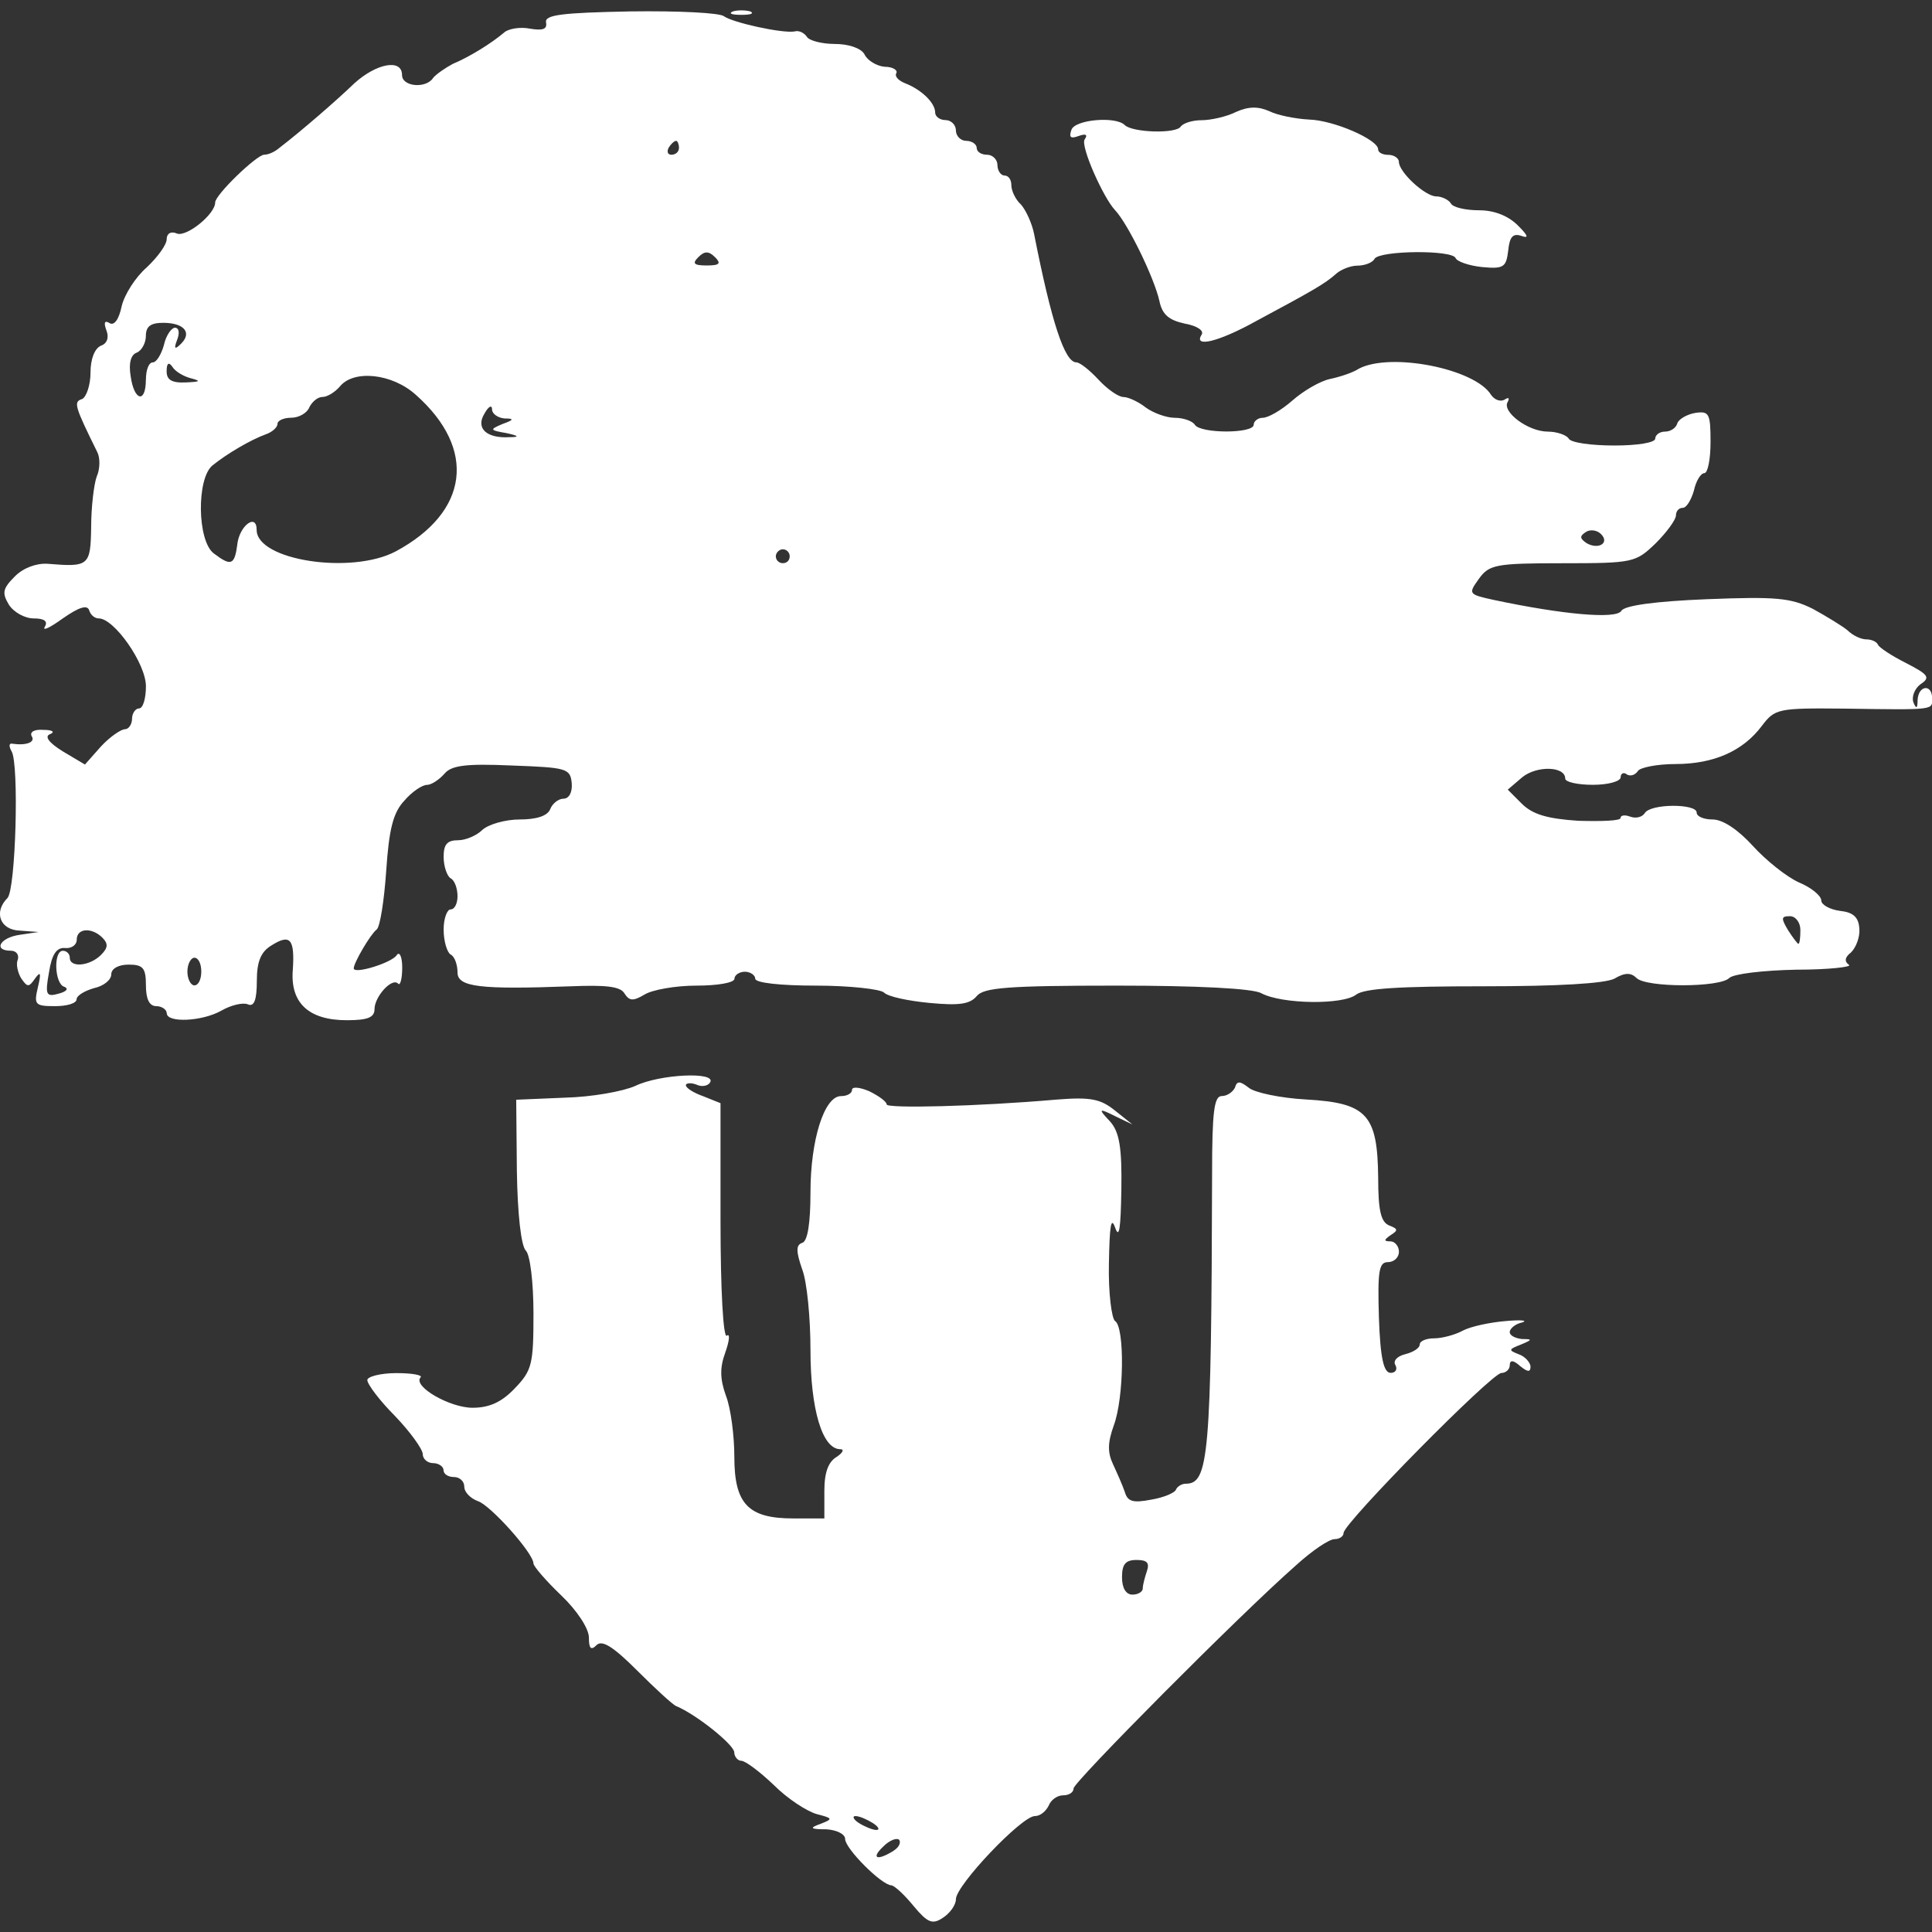 <!-- Generated by IcoMoon.io -->
<svg version="1.1" xmlns="http://www.w3.org/2000/svg" width="32" height="32" viewBox="0 0 32 32">
<rect x="0" y="0" width="32" height="32" fill="#333333" stroke="none"/>
<title>twists-climate</title>
<path fill="#fff" d="M15.133 31.571c-0.149-0.183-0.31-0.333-0.367-0.344-0.161 0-0.768-0.608-0.768-0.768 0-0.080-0.138-0.149-0.31-0.16-0.275 0-0.287-0.023-0.092-0.092 0.206-0.080 0.195-0.092-0.069-0.16-0.161-0.046-0.482-0.252-0.711-0.482-0.229-0.218-0.47-0.401-0.539-0.401-0.057 0-0.115-0.069-0.115-0.138 0-0.126-0.631-0.631-0.963-0.768-0.057-0.023-0.344-0.287-0.642-0.585-0.401-0.401-0.585-0.516-0.677-0.424s-0.126 0.057-0.126-0.126c0-0.149-0.195-0.447-0.459-0.699-0.252-0.241-0.459-0.482-0.459-0.527 0-0.172-0.711-0.963-0.917-1.032-0.126-0.046-0.229-0.149-0.229-0.241s-0.080-0.16-0.172-0.16c-0.092 0-0.172-0.046-0.172-0.115 0-0.057-0.080-0.115-0.172-0.115s-0.172-0.069-0.172-0.149c0-0.080-0.206-0.367-0.459-0.631-0.252-0.252-0.459-0.527-0.459-0.596 0-0.057 0.218-0.115 0.482-0.115s0.436 0.034 0.401 0.069c-0.138 0.149 0.482 0.505 0.86 0.505 0.275 0 0.482-0.092 0.699-0.321 0.287-0.298 0.31-0.401 0.31-1.238 0-0.527-0.057-0.975-0.126-1.043-0.080-0.080-0.138-0.608-0.149-1.319l-0.011-1.181 0.803-0.034c0.447-0.011 0.963-0.103 1.17-0.195 0.401-0.195 1.353-0.241 1.238-0.057-0.034 0.057-0.138 0.080-0.229 0.034-0.092-0.034-0.172-0.023-0.172 0.011 0 0.046 0.126 0.126 0.287 0.183l0.287 0.115v1.949c0 1.158 0.046 1.938 0.103 1.903 0.057-0.046 0.046 0.080-0.023 0.275-0.092 0.252-0.092 0.436 0.011 0.722 0.080 0.206 0.138 0.665 0.138 1.009 0 0.78 0.229 1.020 0.975 1.020h0.516v-0.459c0-0.31 0.069-0.482 0.206-0.562 0.103-0.069 0.126-0.126 0.057-0.126-0.298 0-0.493-0.665-0.493-1.64 0-0.527-0.057-1.135-0.138-1.341-0.103-0.298-0.103-0.401 0-0.436 0.092-0.023 0.138-0.333 0.138-0.837 0-0.871 0.229-1.594 0.505-1.594 0.103 0 0.183-0.046 0.183-0.103s0.126-0.046 0.287 0.023c0.161 0.080 0.287 0.172 0.287 0.218 0 0.069 1.502 0.034 2.809-0.080 0.573-0.046 0.734-0.011 0.975 0.183l0.287 0.229-0.287-0.138c-0.275-0.138-0.287-0.126-0.080 0.092 0.149 0.172 0.195 0.424 0.183 1.135-0.011 0.631-0.034 0.814-0.103 0.619s-0.092-0.023-0.103 0.596c-0.011 0.482 0.046 0.917 0.103 0.952 0.16 0.103 0.149 1.273-0.023 1.731-0.103 0.287-0.103 0.447-0.011 0.642 0.069 0.149 0.16 0.355 0.195 0.459 0.046 0.16 0.138 0.183 0.436 0.126 0.206-0.034 0.401-0.115 0.413-0.172 0.023-0.046 0.092-0.092 0.16-0.092 0.378 0 0.424-0.436 0.436-5.125 0-1.043 0.034-1.296 0.16-1.296 0.092 0 0.183-0.069 0.218-0.138 0.034-0.115 0.080-0.115 0.229 0 0.092 0.080 0.527 0.172 0.952 0.195 1.009 0.057 1.181 0.252 1.192 1.296 0 0.55 0.046 0.734 0.183 0.791 0.149 0.057 0.149 0.080 0.023 0.16-0.115 0.080-0.115 0.103 0 0.103 0.069 0 0.138 0.080 0.138 0.172s-0.080 0.172-0.183 0.172c-0.149 0-0.172 0.149-0.149 0.917 0.023 0.677 0.080 0.917 0.195 0.917 0.080 0 0.115-0.057 0.080-0.126-0.046-0.069 0.023-0.149 0.16-0.183s0.241-0.103 0.241-0.16c0-0.057 0.103-0.103 0.241-0.103 0.126 0 0.344-0.057 0.47-0.126s0.447-0.138 0.711-0.16c0.252-0.023 0.378-0.011 0.275 0.023-0.115 0.023-0.206 0.103-0.206 0.16s0.092 0.103 0.206 0.115c0.172 0 0.172 0.011-0.023 0.092-0.206 0.080-0.206 0.092-0.034 0.16 0.103 0.034 0.195 0.138 0.195 0.206 0 0.092-0.046 0.092-0.172-0.011-0.115-0.103-0.172-0.103-0.172-0.011 0 0.069-0.069 0.126-0.138 0.126-0.16 0-2.614 2.488-2.614 2.649 0 0.057-0.069 0.103-0.149 0.103-0.092 0-0.378 0.195-0.642 0.436-0.94 0.826-3.681 3.589-3.681 3.692 0 0.069-0.080 0.115-0.172 0.115-0.103 0-0.206 0.080-0.241 0.172-0.046 0.092-0.138 0.172-0.229 0.172-0.218 0-1.307 1.147-1.307 1.376 0 0.092-0.092 0.229-0.218 0.31-0.172 0.115-0.252 0.080-0.482-0.195zM14.8 30.654c0.092-0.057 0.126-0.138 0.092-0.183-0.046-0.034-0.161 0.011-0.264 0.115-0.206 0.195-0.103 0.241 0.172 0.069zM14.456 30.195c-0.092-0.057-0.218-0.115-0.287-0.115-0.057 0-0.034 0.057 0.057 0.115s0.229 0.115 0.287 0.115c0.069 0 0.034-0.057-0.057-0.115zM18.928 26.308c0-0.057 0.034-0.183 0.069-0.287 0.046-0.138 0-0.183-0.172-0.183-0.183 0-0.241 0.069-0.241 0.287 0 0.183 0.069 0.287 0.172 0.287 0.092 0 0.172-0.046 0.172-0.103z"></path>
<path fill="#fff" d="M2.761 16.78c0-0.057-0.080-0.115-0.172-0.115-0.115 0-0.172-0.115-0.172-0.344 0-0.287-0.046-0.344-0.287-0.344-0.172 0-0.287 0.069-0.287 0.161s-0.126 0.195-0.287 0.229c-0.161 0.046-0.287 0.126-0.287 0.183 0 0.069-0.161 0.115-0.355 0.115-0.333 0-0.355-0.023-0.287-0.31 0.057-0.241 0.046-0.275-0.046-0.149-0.103 0.149-0.126 0.149-0.229 0-0.057-0.092-0.092-0.241-0.057-0.31 0.023-0.080-0.023-0.149-0.115-0.149-0.298 0-0.183-0.218 0.149-0.264l0.31-0.046-0.31-0.023c-0.333-0.011-0.436-0.31-0.206-0.539 0.138-0.138 0.195-2.224 0.069-2.431-0.046-0.080-0.046-0.138 0.011-0.126 0.229 0.034 0.39-0.023 0.321-0.126-0.034-0.069 0.046-0.115 0.195-0.103 0.149 0 0.195 0.034 0.115 0.069-0.103 0.034-0.034 0.138 0.206 0.287l0.367 0.218 0.264-0.298c0.149-0.161 0.333-0.287 0.401-0.287 0.057 0 0.115-0.080 0.115-0.172s0.057-0.172 0.115-0.172c0.069 0 0.115-0.172 0.115-0.367 0-0.378-0.527-1.124-0.78-1.124-0.069 0-0.138-0.057-0.161-0.138-0.034-0.092-0.172-0.046-0.436 0.138-0.206 0.149-0.344 0.218-0.298 0.138 0.057-0.092-0.011-0.138-0.183-0.138-0.149 0-0.333-0.103-0.413-0.229-0.115-0.195-0.103-0.264 0.103-0.47 0.138-0.138 0.355-0.218 0.539-0.206 0.688 0.057 0.711 0.034 0.722-0.608 0-0.333 0.046-0.711 0.092-0.837 0.057-0.126 0.057-0.31 0.011-0.401-0.378-0.768-0.401-0.837-0.252-0.883 0.069-0.034 0.138-0.229 0.138-0.436 0-0.229 0.069-0.401 0.172-0.447 0.103-0.034 0.138-0.138 0.092-0.252-0.046-0.126-0.034-0.172 0.046-0.126 0.080 0.057 0.161-0.057 0.206-0.275 0.046-0.195 0.229-0.482 0.413-0.642 0.183-0.172 0.333-0.378 0.333-0.47s0.069-0.138 0.172-0.092c0.16 0.057 0.631-0.321 0.631-0.516 0-0.126 0.688-0.791 0.814-0.791 0.069 0 0.172-0.046 0.252-0.115 0.344-0.264 0.929-0.768 1.238-1.066 0.367-0.333 0.791-0.413 0.791-0.138 0 0.195 0.401 0.229 0.516 0.046 0.046-0.057 0.195-0.161 0.321-0.229 0.298-0.126 0.642-0.344 0.848-0.516 0.069-0.069 0.275-0.103 0.436-0.069 0.206 0.034 0.287 0.011 0.264-0.103-0.023-0.126 0.252-0.161 1.399-0.183 0.791-0.011 1.479 0.023 1.548 0.080 0.138 0.103 0.963 0.287 1.17 0.252 0.069-0.023 0.161 0.023 0.206 0.092 0.034 0.057 0.241 0.115 0.459 0.115 0.229 0 0.436 0.069 0.493 0.172 0.046 0.103 0.206 0.195 0.333 0.206 0.138 0 0.218 0.057 0.195 0.103-0.034 0.057 0.034 0.126 0.149 0.172 0.264 0.103 0.493 0.321 0.493 0.482 0 0.069 0.080 0.126 0.172 0.126s0.172 0.080 0.172 0.172c0 0.092 0.080 0.172 0.172 0.172s0.172 0.057 0.172 0.115c0 0.069 0.080 0.115 0.172 0.115s0.172 0.080 0.172 0.172c0 0.092 0.057 0.172 0.115 0.172 0.069 0 0.115 0.069 0.115 0.16s0.069 0.241 0.16 0.321c0.080 0.092 0.183 0.31 0.218 0.493 0.287 1.456 0.505 2.121 0.699 2.121 0.057 0 0.218 0.126 0.367 0.287s0.333 0.287 0.413 0.287c0.080 0 0.252 0.080 0.367 0.172 0.126 0.092 0.344 0.172 0.482 0.172 0.149 0 0.298 0.057 0.333 0.115 0.092 0.149 0.975 0.149 0.975 0 0-0.057 0.069-0.115 0.149-0.115 0.092 0 0.31-0.126 0.493-0.287s0.459-0.321 0.619-0.355c0.16-0.034 0.378-0.103 0.482-0.172 0.527-0.275 1.926 0 2.19 0.436 0.057 0.080 0.149 0.115 0.218 0.080 0.069-0.046 0.092-0.034 0.057 0.034-0.103 0.16 0.333 0.493 0.665 0.493 0.149 0 0.31 0.057 0.344 0.115 0.034 0.069 0.378 0.115 0.757 0.115s0.677-0.046 0.677-0.115c0-0.057 0.069-0.115 0.16-0.115s0.183-0.057 0.206-0.138c0.023-0.069 0.16-0.149 0.298-0.172 0.229-0.034 0.252 0.011 0.252 0.482 0 0.287-0.046 0.516-0.103 0.516s-0.138 0.126-0.172 0.287c-0.046 0.161-0.126 0.287-0.183 0.287-0.069 0-0.115 0.057-0.115 0.126s-0.149 0.275-0.333 0.459c-0.333 0.321-0.367 0.333-1.548 0.333-1.112 0-1.215 0.023-1.387 0.264s-0.172 0.252 0.252 0.344c1.135 0.241 2.018 0.321 2.11 0.183 0.046-0.092 0.573-0.161 1.41-0.195 1.158-0.046 1.399-0.023 1.766 0.161 0.229 0.126 0.493 0.287 0.573 0.355 0.080 0.080 0.218 0.149 0.31 0.149 0.080 0 0.172 0.034 0.195 0.092 0.023 0.046 0.229 0.183 0.459 0.298 0.378 0.195 0.413 0.241 0.241 0.355-0.092 0.069-0.149 0.206-0.115 0.298 0.046 0.115 0.069 0.103 0.069-0.034 0.011-0.252 0.241-0.275 0.241-0.034 0 0.195 0.069 0.195-1.445 0.172-1.112-0.011-1.158 0-1.376 0.287-0.31 0.413-0.791 0.631-1.433 0.631-0.298 0-0.585 0.057-0.619 0.115-0.046 0.069-0.126 0.092-0.183 0.057-0.057-0.046-0.103-0.011-0.103 0.046 0 0.069-0.206 0.126-0.459 0.126s-0.459-0.046-0.459-0.103c0-0.206-0.47-0.218-0.711-0.023l-0.241 0.206 0.229 0.229c0.183 0.183 0.424 0.252 0.94 0.287 0.39 0.011 0.699 0 0.699-0.046s0.069-0.057 0.16-0.023c0.092 0.034 0.195 0.011 0.241-0.057 0.092-0.161 0.86-0.161 0.86-0.011 0 0.069 0.126 0.115 0.264 0.115 0.172 0 0.424 0.172 0.665 0.436 0.218 0.241 0.562 0.516 0.768 0.608 0.195 0.080 0.367 0.218 0.367 0.298 0 0.069 0.138 0.149 0.31 0.172 0.218 0.023 0.31 0.103 0.321 0.298 0.011 0.138-0.057 0.31-0.138 0.39-0.103 0.080-0.115 0.149-0.034 0.206 0.057 0.034-0.333 0.080-0.871 0.080-0.55 0.011-1.043 0.069-1.112 0.138-0.16 0.16-1.376 0.16-1.536 0-0.092-0.092-0.195-0.092-0.367 0.011-0.16 0.080-0.929 0.126-2.167 0.126-1.387 0-1.972 0.034-2.11 0.138-0.218 0.172-1.227 0.16-1.571-0.023-0.138-0.080-1.066-0.126-2.396-0.126-1.812 0-2.201 0.034-2.316 0.172s-0.298 0.16-0.78 0.115c-0.355-0.034-0.688-0.103-0.757-0.172-0.057-0.057-0.573-0.115-1.124-0.115-0.596 0-1.009-0.046-1.009-0.115 0-0.057-0.080-0.115-0.172-0.115s-0.172 0.057-0.172 0.115c0 0.069-0.287 0.115-0.631 0.115s-0.734 0.069-0.86 0.149c-0.195 0.115-0.252 0.103-0.333-0.023-0.069-0.115-0.321-0.138-0.883-0.115-1.514 0.057-1.88 0.011-1.88-0.229 0-0.126-0.046-0.264-0.115-0.298-0.057-0.034-0.115-0.218-0.115-0.413 0-0.183 0.057-0.333 0.115-0.333 0.069 0 0.115-0.103 0.115-0.218 0-0.126-0.046-0.264-0.115-0.298-0.057-0.034-0.115-0.195-0.115-0.355 0-0.206 0.057-0.275 0.241-0.275 0.126 0 0.31-0.080 0.401-0.172 0.103-0.092 0.378-0.172 0.619-0.172 0.275 0 0.459-0.057 0.505-0.172 0.034-0.092 0.138-0.172 0.218-0.172 0.092 0 0.149-0.103 0.138-0.252-0.023-0.252-0.080-0.264-0.998-0.298-0.768-0.034-0.998 0-1.112 0.138-0.092 0.103-0.218 0.183-0.287 0.183-0.080 0-0.252 0.115-0.378 0.264-0.183 0.195-0.252 0.47-0.298 1.158-0.034 0.493-0.103 0.94-0.16 0.975-0.103 0.080-0.378 0.55-0.378 0.642 0 0.103 0.631-0.092 0.711-0.218 0.046-0.069 0.092 0.023 0.092 0.206s-0.034 0.31-0.069 0.264c-0.103-0.103-0.39 0.218-0.39 0.424 0 0.138-0.115 0.183-0.459 0.183-0.631 0-0.94-0.287-0.894-0.837 0.034-0.516-0.046-0.596-0.355-0.401-0.172 0.103-0.241 0.264-0.241 0.585s-0.046 0.436-0.149 0.39c-0.080-0.034-0.275 0.011-0.436 0.103-0.321 0.183-0.906 0.206-0.906 0.046zM1.064 16.344c-0.16-0.046-0.183-0.596-0.023-0.596 0.069 0 0.115 0.057 0.115 0.115 0 0.172 0.333 0.138 0.516-0.046 0.115-0.115 0.126-0.183 0.023-0.287-0.172-0.172-0.424-0.161-0.424 0.034 0 0.092-0.092 0.149-0.195 0.138-0.138-0.011-0.218 0.103-0.264 0.401-0.069 0.378-0.046 0.413 0.16 0.355 0.126-0.034 0.172-0.080 0.092-0.115zM3.334 16.092c0-0.126-0.046-0.229-0.115-0.229-0.057 0-0.115 0.103-0.115 0.229s0.057 0.229 0.115 0.229c0.069 0 0.115-0.103 0.115-0.229zM29.82 15.404c0-0.126-0.080-0.229-0.172-0.229-0.149 0-0.149 0.034-0.034 0.229 0.080 0.126 0.16 0.229 0.172 0.229 0.023 0 0.034-0.103 0.034-0.229zM3.93 9.018c0.034-0.31 0.321-0.527 0.321-0.241 0 0.505 1.571 0.745 2.305 0.355 1.215-0.654 1.341-1.697 0.333-2.591-0.39-0.355-1.032-0.424-1.261-0.138-0.080 0.092-0.206 0.172-0.287 0.172s-0.172 0.080-0.218 0.172c-0.034 0.092-0.172 0.172-0.298 0.172s-0.229 0.046-0.229 0.103c0 0.057-0.092 0.138-0.195 0.172-0.252 0.092-0.642 0.321-0.883 0.516-0.264 0.218-0.252 1.25 0.023 1.456 0.287 0.218 0.344 0.195 0.39-0.149zM13.080 9.213c0-0.057-0.046-0.115-0.115-0.115-0.057 0-0.115 0.057-0.115 0.115 0 0.069 0.057 0.115 0.115 0.115 0.069 0 0.115-0.046 0.115-0.115zM26.518 8.846c-0.069-0.069-0.183-0.080-0.252-0.034-0.103 0.069-0.103 0.103 0.011 0.183 0.195 0.115 0.39 0 0.241-0.149zM8.379 7.172c-0.264-0.046-0.275-0.057-0.057-0.149 0.195-0.069 0.195-0.092 0.034-0.092-0.115-0.011-0.206-0.080-0.206-0.149 0-0.080-0.057-0.057-0.126 0.069-0.149 0.241 0.034 0.413 0.413 0.39 0.172 0 0.161-0.023-0.057-0.069zM2.417 6.289c0-0.16 0.046-0.287 0.115-0.287 0.057 0 0.138-0.126 0.183-0.287 0.034-0.16 0.126-0.287 0.183-0.287 0.069 0 0.080 0.092 0.034 0.206-0.057 0.149-0.034 0.16 0.069 0.057 0.183-0.183 0.046-0.344-0.298-0.344-0.206 0-0.287 0.057-0.287 0.218 0 0.115-0.069 0.241-0.149 0.275-0.103 0.034-0.138 0.183-0.103 0.39 0.057 0.413 0.252 0.459 0.252 0.057zM3.162 6.266c-0.126-0.034-0.264-0.115-0.31-0.195-0.057-0.080-0.092-0.057-0.092 0.080s0.080 0.195 0.321 0.183c0.241-0.011 0.252-0.023 0.080-0.069zM11.842 4.259c-0.103-0.103-0.172-0.103-0.275 0s-0.080 0.138 0.138 0.138c0.218 0 0.241-0.034 0.138-0.138zM11.246 2.448c0-0.057-0.023-0.115-0.046-0.115-0.034 0-0.092 0.057-0.126 0.115-0.034 0.069-0.011 0.115 0.046 0.115 0.069 0 0.126-0.046 0.126-0.115z"></path>
<path fill="#fff" d="M19.902 5.544c0.046-0.069-0.080-0.149-0.275-0.183-0.264-0.057-0.378-0.149-0.424-0.378-0.092-0.401-0.527-1.284-0.734-1.502-0.195-0.206-0.573-1.055-0.505-1.17 0.057-0.080 0.023-0.103-0.103-0.057s-0.16 0.023-0.115-0.103c0.057-0.172 0.734-0.229 0.883-0.080 0.126 0.126 0.86 0.149 0.929 0.023 0.046-0.057 0.195-0.103 0.344-0.103s0.413-0.057 0.573-0.138c0.206-0.092 0.367-0.092 0.55-0.011 0.138 0.069 0.436 0.126 0.654 0.138 0.413 0.011 1.147 0.333 1.147 0.493 0 0.057 0.080 0.092 0.172 0.092s0.172 0.057 0.172 0.115c0 0.172 0.436 0.573 0.619 0.573 0.092 0 0.206 0.057 0.241 0.115 0.034 0.069 0.252 0.115 0.47 0.115 0.252 0 0.482 0.092 0.642 0.252 0.172 0.172 0.183 0.218 0.057 0.172-0.138-0.046-0.195 0.011-0.218 0.241-0.034 0.275-0.069 0.31-0.436 0.275-0.218-0.023-0.413-0.092-0.436-0.149-0.057-0.138-1.25-0.126-1.341 0.011-0.034 0.069-0.172 0.115-0.287 0.115s-0.287 0.069-0.367 0.149c-0.172 0.149-0.344 0.252-1.307 0.768-0.619 0.344-1.043 0.447-0.906 0.229z"></path>
<path fill="#fff" d="M12.14 0.189c0.069-0.023 0.206-0.023 0.287 0 0.069 0.034 0.011 0.057-0.149 0.057s-0.218-0.023-0.138-0.057z"></path>
</svg>

